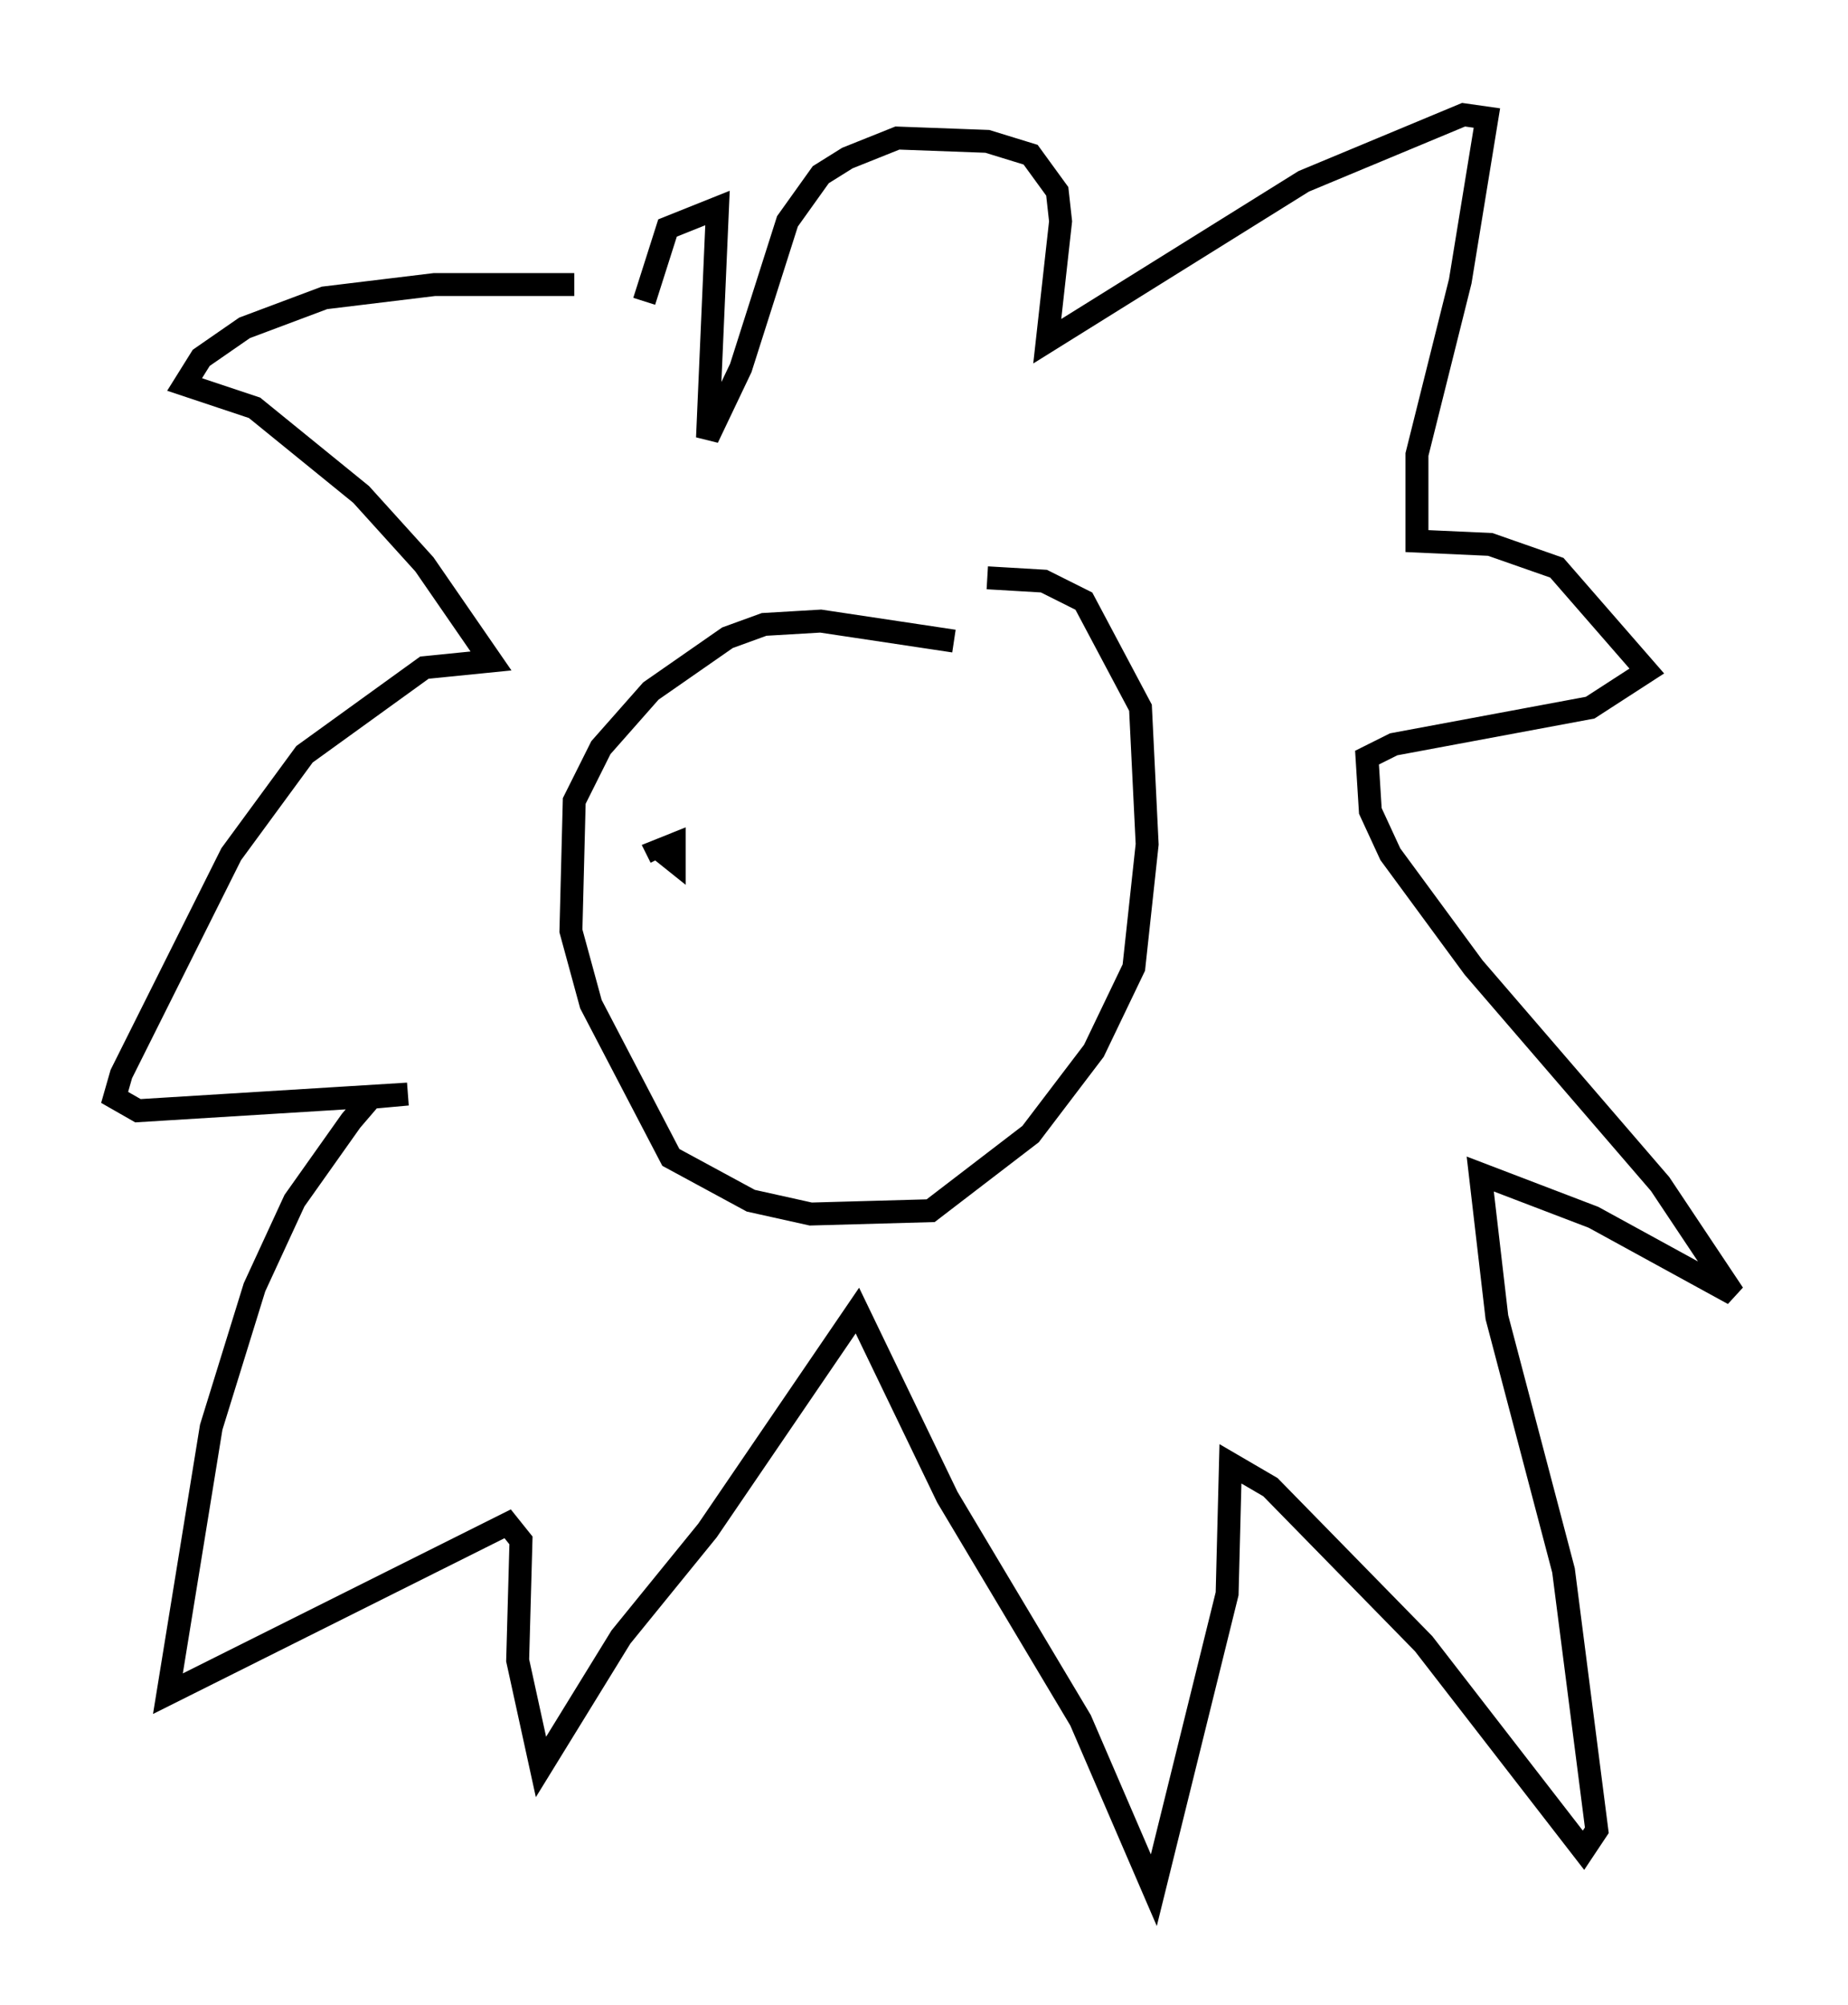 <?xml version="1.0" encoding="utf-8" ?>
<svg baseProfile="full" height="87.419" version="1.1" width="80.592" xmlns="http://www.w3.org/2000/svg" xmlns:ev="http://www.w3.org/2001/xml-events" xmlns:xlink="http://www.w3.org/1999/xlink"><defs /><rect fill="white" height="87.419" width="80.592" x="0" y="0" /><path d="M27.804, 12.844 m-2.76, -0.436 l-6.101, 0.0 -4.793, 0.581 l-3.486, 1.307 -1.888, 1.307 l-0.726, 1.162 3.05, 1.017 l4.648, 3.777 2.76, 3.05 l2.905, 4.212 -2.905, 0.291 l-5.229, 3.777 -3.196, 4.358 l-4.793, 9.587 -0.291, 1.017 l1.017, 0.581 11.765, -0.726 l-1.598, 0.145 -0.872, 1.017 l-2.469, 3.486 -1.743, 3.777 l-1.888, 6.101 -1.888, 11.62 l14.816, -7.408 0.581, 0.726 l-0.145, 5.229 1.017, 4.648 l3.486, -5.665 3.777, -4.648 l6.536, -9.587 3.922, 8.134 l5.81, 9.732 3.196, 7.408 l3.196, -12.927 0.145, -5.665 l1.743, 1.017 6.682, 6.827 l6.972, 9.006 0.581, -0.872 l-1.453, -11.33 -2.905, -11.039 l-0.726, -6.246 4.939, 1.888 l6.101, 3.341 -3.196, -4.793 l-8.134, -9.441 -3.631, -4.939 l-0.872, -1.888 -0.145, -2.324 l1.162, -0.581 8.57, -1.598 l2.469, -1.598 -3.922, -4.503 l-2.905, -1.017 -3.196, -0.145 l0.0, -3.777 1.888, -7.553 l1.162, -7.117 -1.017, -0.145 l-6.972, 2.905 -11.184, 6.972 l0.581, -5.229 -0.145, -1.307 l-1.162, -1.598 -1.888, -0.581 l-3.922, -0.145 -2.179, 0.872 l-1.162, 0.726 -1.453, 2.034 l-2.034, 6.391 -1.453, 3.05 l0.436, -10.022 -2.179, 0.872 l-1.017, 3.196 m13.508, 14.816 l-5.81, -0.872 -2.469, 0.145 l-1.598, 0.581 -3.341, 2.324 l-2.179, 2.469 -1.162, 2.324 l-0.145, 5.665 0.872, 3.196 l3.486, 6.682 3.486, 1.888 l2.615, 0.581 5.229, -0.145 l4.358, -3.341 2.76, -3.631 l1.743, -3.631 0.581, -5.374 l-0.291, -5.955 -2.469, -4.648 l-1.743, -0.872 -2.469, -0.145 m-14.38, 11.765 l0.726, 0.581 0.0, -0.726 l-0.726, 0.291 0.145, 0.291 " fill="none" stroke="black" stroke-width="1" /></svg>
